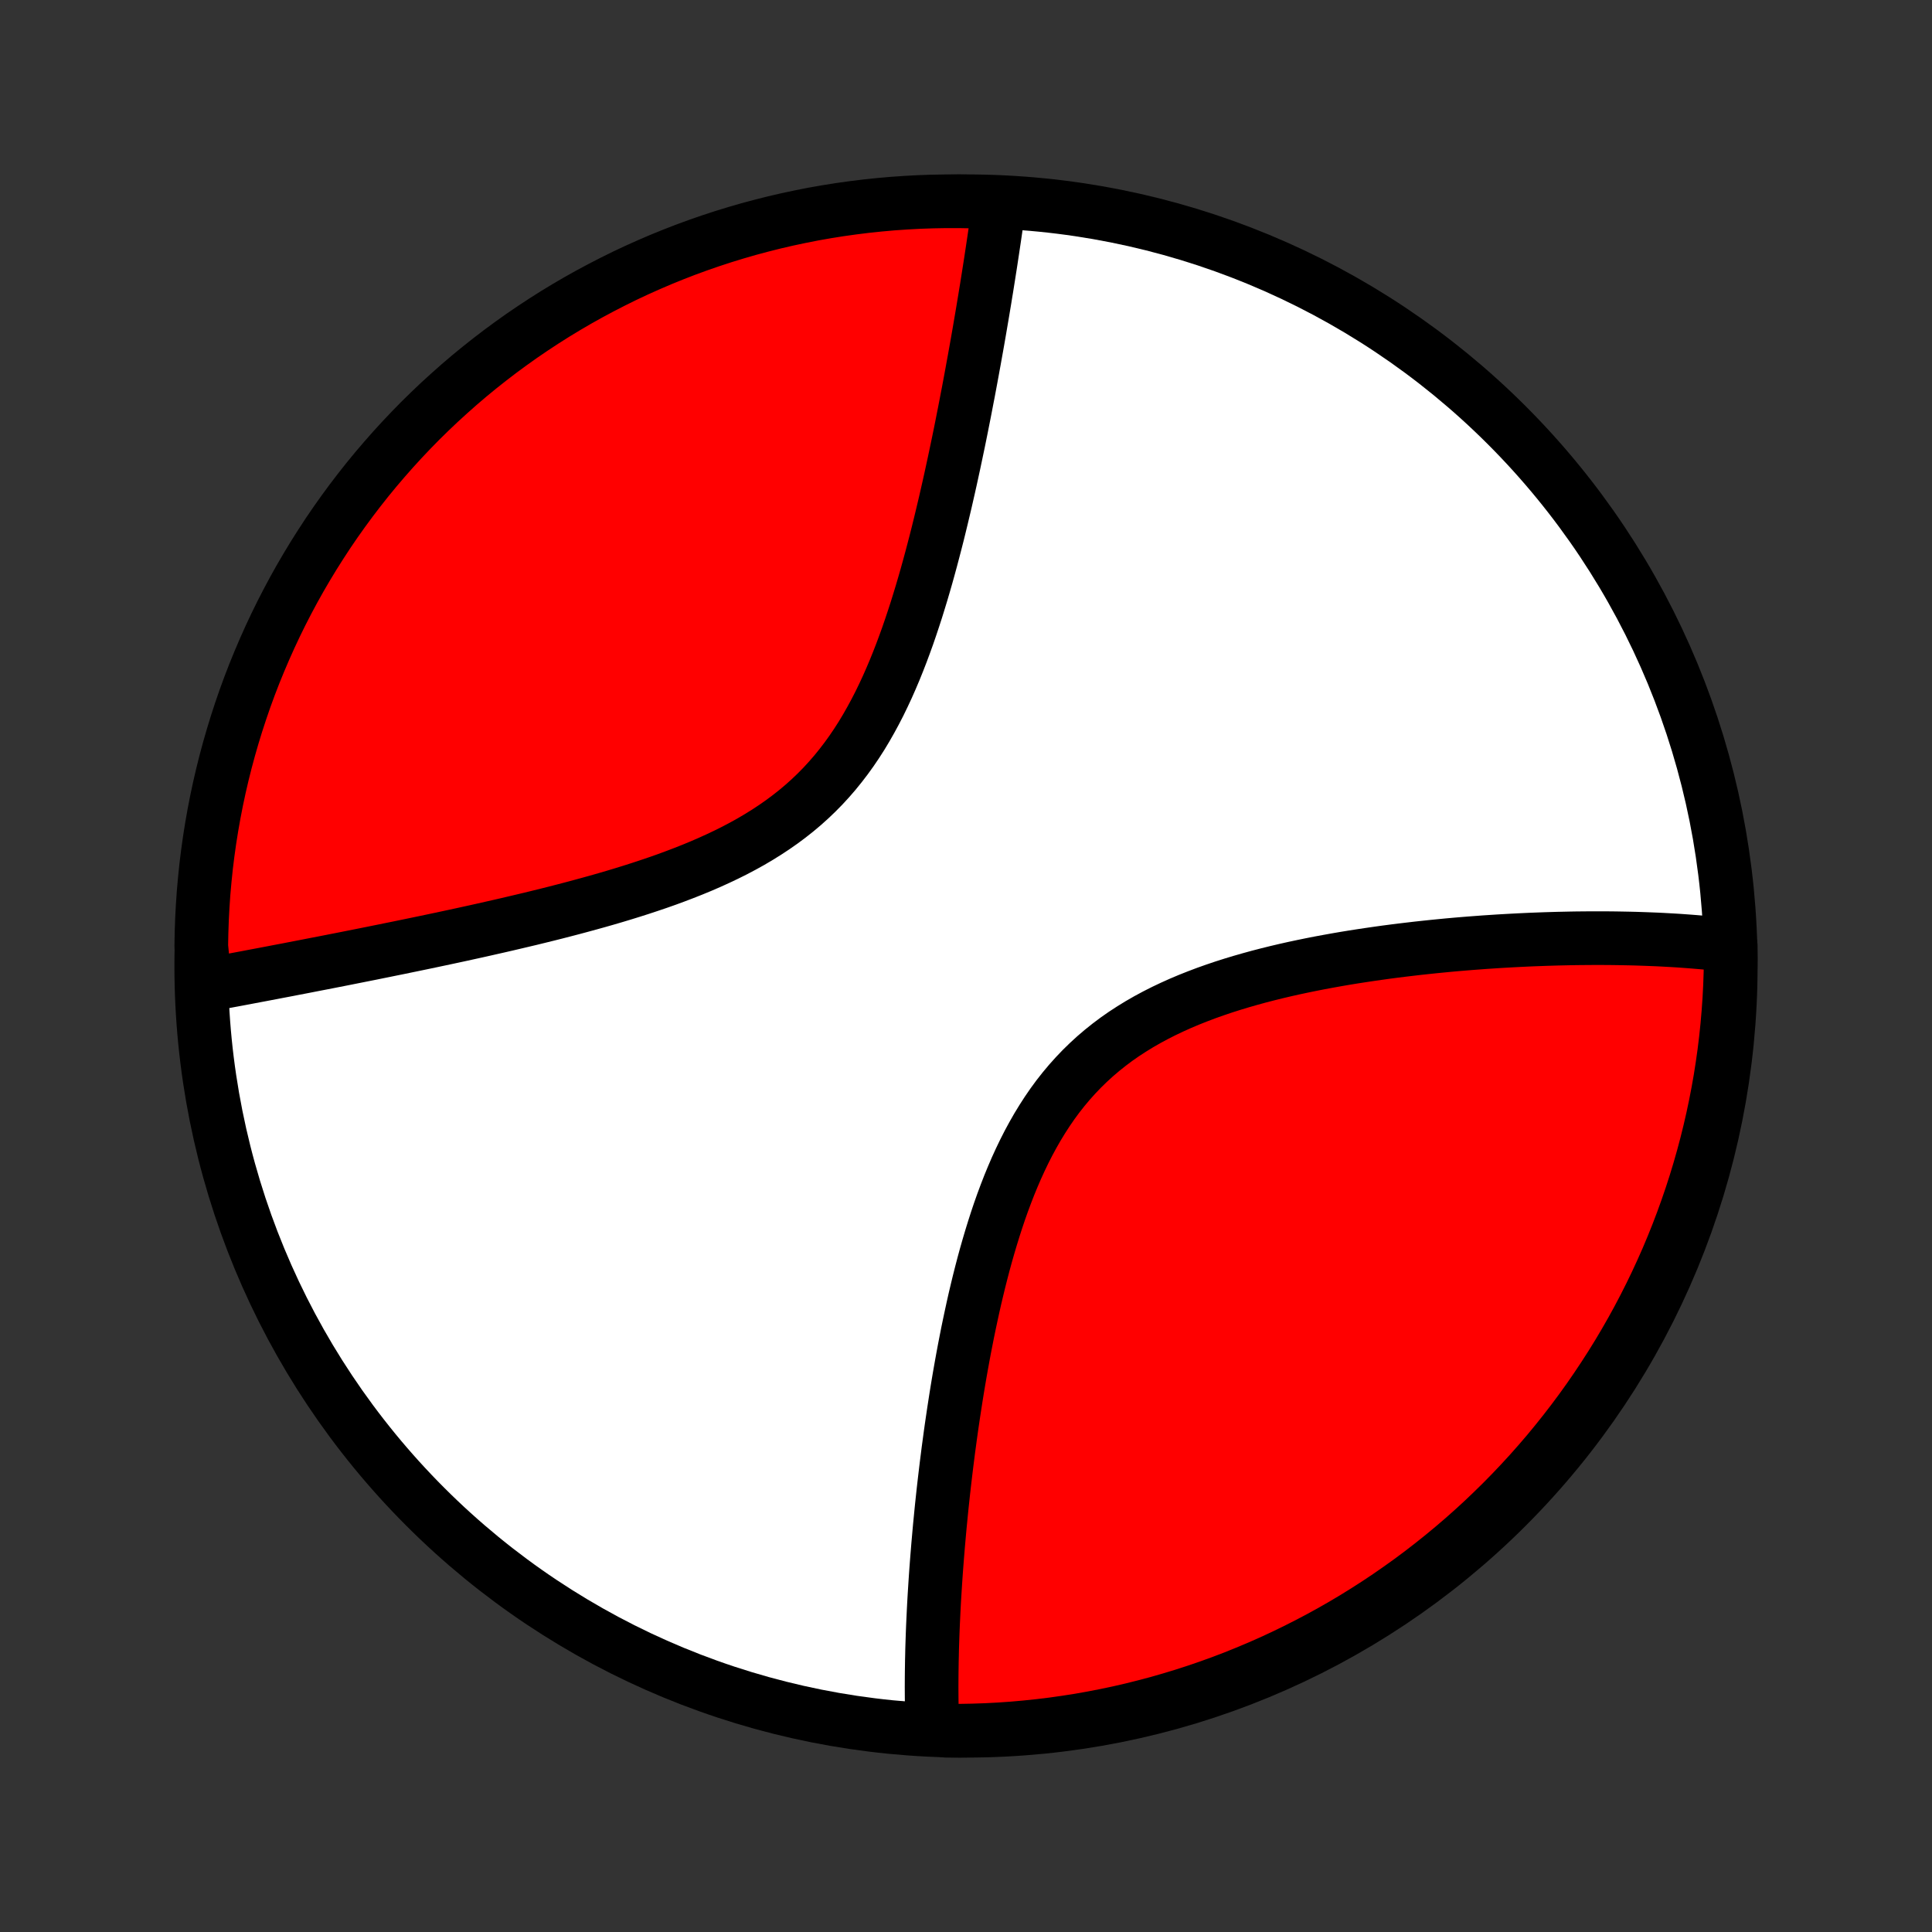 <?xml version="1.0" encoding="utf-8" standalone="no"?>
<!DOCTYPE svg PUBLIC "-//W3C//DTD SVG 1.1//EN"
  "http://www.w3.org/Graphics/SVG/1.1/DTD/svg11.dtd">
<!-- Created with matplotlib (http://matplotlib.org/) -->
<svg height="72pt" version="1.1" viewBox="0 0 72 72" width="72pt" xmlns="http://www.w3.org/2000/svg" xmlns:xlink="http://www.w3.org/1999/xlink">
 <rect x="0" y="0" width="72" height="72" fill="#333333" stroke="none"/>
 <defs>
  <style type="text/css">
*{stroke-linecap:butt;stroke-linejoin:round;}
  </style>
 </defs>
 <g id="figure_1">
  <g id="patch_1">
   <path d="
M0 72
L72 72
L72 0
L0 0
z
" style="fill:none;"/>
  </g>
  <g id="axes_1">
   <g id="PatchCollection_1">
    <defs>
     <path d="
M36 -7.5
C43.558 -7.5 50.808 -10.503 56.153 -15.848
C61.497 -21.192 64.5 -28.442 64.5 -36
C64.5 -43.558 61.497 -50.808 56.153 -56.153
C50.808 -61.497 43.558 -64.5 36 -64.5
C28.442 -64.5 21.192 -61.497 15.848 -56.153
C10.503 -50.808 7.5 -43.558 7.5 -36
C7.5 -28.442 10.503 -21.192 15.848 -15.848
C21.192 -10.503 28.442 -7.5 36 -7.5
z
" id="C0_0_a811fe30f3"/>
     <path d="
M34.752 -7.635
L34.745 -7.819
L34.739 -8.004
L34.733 -8.19
L34.725 -8.377
L34.722 -8.566
L34.72 -8.755
L34.719 -8.945
L34.718 -9.137
L34.719 -9.33
L34.72 -9.524
L34.722 -9.719
L34.725 -9.916
L34.728 -10.114
L34.733 -10.313
L34.737 -10.514
L34.743 -10.716
L34.75 -10.92
L34.757 -11.125
L34.765 -11.332
L34.774 -11.541
L34.784 -11.751
L34.794 -11.963
L34.805 -12.177
L34.817 -12.393
L34.83 -12.61
L34.844 -12.83
L34.858 -13.051
L34.873 -13.274
L34.889 -13.5
L34.906 -13.727
L34.924 -13.957
L34.943 -14.189
L34.962 -14.423
L34.983 -14.659
L35.004 -14.898
L35.026 -15.139
L35.05 -15.383
L35.074 -15.629
L35.099 -15.877
L35.126 -16.129
L35.153 -16.382
L35.182 -16.639
L35.212 -16.898
L35.243 -17.159
L35.275 -17.423
L35.309 -17.691
L35.343 -17.96
L35.38 -18.233
L35.417 -18.508
L35.456 -18.787
L35.497 -19.068
L35.539 -19.352
L35.583 -19.638
L35.628 -19.928
L35.675 -20.22
L35.724 -20.515
L35.775 -20.813
L35.828 -21.113
L35.883 -21.416
L35.94 -21.722
L36 -22.03
L36.061 -22.34
L36.126 -22.653
L36.193 -22.968
L36.262 -23.285
L36.334 -23.604
L36.41 -23.925
L36.488 -24.247
L36.57 -24.571
L36.655 -24.896
L36.744 -25.222
L36.837 -25.548
L36.934 -25.875
L37.035 -26.202
L37.14 -26.529
L37.25 -26.856
L37.365 -27.181
L37.486 -27.506
L37.611 -27.828
L37.743 -28.149
L37.88 -28.467
L38.024 -28.782
L38.174 -29.094
L38.331 -29.402
L38.495 -29.705
L38.666 -30.004
L38.845 -30.297
L39.031 -30.585
L39.225 -30.867
L39.427 -31.142
L39.638 -31.41
L39.856 -31.67
L40.083 -31.923
L40.317 -32.168
L40.56 -32.405
L40.81 -32.634
L41.068 -32.854
L41.333 -33.066
L41.605 -33.27
L41.884 -33.465
L42.17 -33.651
L42.461 -33.83
L42.757 -34
L43.059 -34.163
L43.365 -34.318
L43.676 -34.466
L43.99 -34.607
L44.307 -34.741
L44.627 -34.868
L44.949 -34.99
L45.273 -35.105
L45.598 -35.215
L45.925 -35.319
L46.252 -35.418
L46.58 -35.512
L46.907 -35.602
L47.235 -35.687
L47.562 -35.768
L47.888 -35.845
L48.212 -35.918
L48.536 -35.987
L48.858 -36.053
L49.178 -36.116
L49.497 -36.175
L49.813 -36.232
L50.127 -36.286
L50.439 -36.337
L50.749 -36.385
L51.056 -36.431
L51.361 -36.475
L51.663 -36.517
L51.962 -36.556
L52.258 -36.593
L52.552 -36.628
L52.843 -36.662
L53.131 -36.693
L53.416 -36.723
L53.698 -36.751
L53.977 -36.778
L54.254 -36.803
L54.527 -36.826
L54.798 -36.848
L55.066 -36.868
L55.331 -36.888
L55.593 -36.905
L55.853 -36.922
L56.11 -36.937
L56.364 -36.951
L56.615 -36.964
L56.864 -36.976
L57.11 -36.987
L57.354 -36.996
L57.595 -37.005
L57.834 -37.012
L58.07 -37.019
L58.304 -37.024
L58.536 -37.029
L58.765 -37.033
L58.992 -37.035
L59.217 -37.037
L59.44 -37.038
L59.66 -37.038
L59.879 -37.037
L60.095 -37.035
L60.31 -37.032
L60.523 -37.028
L60.734 -37.024
L60.943 -37.019
L61.15 -37.012
L61.355 -37.005
L61.559 -36.997
L61.761 -36.989
L61.962 -36.979
L62.161 -36.968
L62.358 -36.957
L62.554 -36.945
L62.749 -36.931
L62.942 -36.917
L63.134 -36.902
L63.324 -36.886
L63.514 -36.87
L63.701 -36.852
L63.888 -36.833
L64.073 -36.813
L64.258 -36.792
L64.441 -36.771
L64.499 -36.748
L64.499 -36.252
L64.49 -35.755
L64.473 -35.257
L64.447 -34.76
L64.412 -34.263
L64.369 -33.767
L64.317 -33.272
L64.257 -32.777
L64.187 -32.283
L64.11 -31.791
L64.023 -31.299
L63.928 -30.809
L63.825 -30.321
L63.713 -29.835
L63.593 -29.35
L63.464 -28.867
L63.327 -28.387
L63.182 -27.909
L63.028 -27.433
L62.866 -26.96
L62.696 -26.489
L62.518 -26.022
L62.332 -25.558
L62.138 -25.096
L61.935 -24.639
L61.725 -24.184
L61.507 -23.733
L61.281 -23.286
L61.048 -22.843
L60.807 -22.404
L60.558 -21.969
L60.302 -21.538
L60.038 -21.111
L59.767 -20.69
L59.489 -20.273
L59.204 -19.86
L58.912 -19.453
L58.612 -19.05
L58.306 -18.653
L57.993 -18.261
L57.674 -17.874
L57.347 -17.493
L57.015 -17.118
L56.675 -16.748
L56.33 -16.384
L55.978 -16.026
L55.62 -15.675
L55.257 -15.329
L54.887 -14.99
L54.512 -14.657
L54.131 -14.331
L53.744 -14.011
L53.352 -13.698
L52.955 -13.391
L52.553 -13.092
L52.145 -12.8
L51.733 -12.514
L51.316 -12.236
L50.894 -11.965
L50.468 -11.701
L50.037 -11.445
L49.602 -11.196
L49.163 -10.955
L48.719 -10.722
L48.272 -10.496
L47.822 -10.278
L47.367 -10.067
L46.909 -9.865
L46.448 -9.671
L45.984 -9.484
L45.517 -9.306
L45.046 -9.136
L44.573 -8.974
L44.097 -8.82
L43.619 -8.675
L43.139 -8.537
L42.656 -8.409
L42.172 -8.288
L41.685 -8.176
L41.197 -8.073
L40.707 -7.978
L40.216 -7.891
L39.723 -7.814
L39.23 -7.744
L38.735 -7.684
L38.239 -7.632
L37.743 -7.588
L37.246 -7.553
L36.749 -7.527
L36.252 -7.51
L35.755 -7.501
L35.257 -7.501
z
" id="C0_1_bcab3157ca"/>
     <path d="
M7.642 -35.283
L7.824 -35.316
L8.008 -35.35
L8.193 -35.384
L8.38 -35.419
L8.567 -35.454
L8.757 -35.489
L8.948 -35.525
L9.14 -35.561
L9.334 -35.598
L9.529 -35.635
L9.726 -35.672
L9.925 -35.71
L10.126 -35.748
L10.328 -35.787
L10.533 -35.826
L10.739 -35.865
L10.947 -35.906
L11.157 -35.946
L11.369 -35.987
L11.583 -36.029
L11.799 -36.071
L12.018 -36.113
L12.238 -36.156
L12.461 -36.2
L12.686 -36.244
L12.914 -36.289
L13.144 -36.335
L13.376 -36.381
L13.611 -36.428
L13.848 -36.475
L14.088 -36.524
L14.331 -36.573
L14.576 -36.623
L14.824 -36.673
L15.075 -36.725
L15.328 -36.777
L15.585 -36.83
L15.844 -36.884
L16.105 -36.939
L16.37 -36.995
L16.638 -37.052
L16.909 -37.11
L17.182 -37.169
L17.459 -37.23
L17.738 -37.291
L18.02 -37.354
L18.306 -37.419
L18.594 -37.484
L18.885 -37.551
L19.179 -37.62
L19.475 -37.69
L19.775 -37.761
L20.077 -37.835
L20.381 -37.91
L20.688 -37.987
L20.998 -38.067
L21.309 -38.148
L21.623 -38.232
L21.939 -38.318
L22.257 -38.406
L22.576 -38.497
L22.897 -38.591
L23.219 -38.688
L23.542 -38.788
L23.865 -38.891
L24.189 -38.998
L24.514 -39.108
L24.838 -39.222
L25.161 -39.341
L25.484 -39.464
L25.805 -39.591
L26.125 -39.723
L26.443 -39.861
L26.758 -40.004
L27.07 -40.152
L27.379 -40.306
L27.684 -40.467
L27.985 -40.634
L28.28 -40.808
L28.571 -40.989
L28.856 -41.177
L29.135 -41.372
L29.408 -41.575
L29.674 -41.785
L29.933 -42.003
L30.185 -42.229
L30.429 -42.462
L30.666 -42.703
L30.895 -42.952
L31.116 -43.207
L31.329 -43.47
L31.535 -43.739
L31.733 -44.014
L31.924 -44.296
L32.108 -44.583
L32.284 -44.876
L32.453 -45.173
L32.616 -45.474
L32.773 -45.779
L32.923 -46.088
L33.068 -46.399
L33.207 -46.714
L33.341 -47.03
L33.469 -47.347
L33.593 -47.666
L33.712 -47.986
L33.828 -48.307
L33.938 -48.627
L34.045 -48.948
L34.149 -49.268
L34.248 -49.587
L34.345 -49.905
L34.438 -50.222
L34.529 -50.538
L34.616 -50.852
L34.701 -51.164
L34.783 -51.474
L34.863 -51.782
L34.941 -52.088
L35.016 -52.392
L35.089 -52.693
L35.16 -52.991
L35.23 -53.287
L35.297 -53.58
L35.363 -53.87
L35.427 -54.157
L35.489 -54.442
L35.55 -54.723
L35.609 -55.002
L35.667 -55.278
L35.724 -55.55
L35.779 -55.82
L35.833 -56.087
L35.885 -56.352
L35.937 -56.613
L35.987 -56.871
L36.036 -57.127
L36.085 -57.379
L36.132 -57.629
L36.178 -57.876
L36.223 -58.12
L36.267 -58.362
L36.311 -58.601
L36.353 -58.838
L36.395 -59.071
L36.436 -59.303
L36.476 -59.532
L36.515 -59.758
L36.553 -59.982
L36.591 -60.203
L36.628 -60.423
L36.664 -60.64
L36.7 -60.855
L36.734 -61.068
L36.769 -61.278
L36.802 -61.487
L36.835 -61.693
L36.867 -61.898
L36.899 -62.1
L36.93 -62.301
L36.96 -62.5
L36.99 -62.697
L37.019 -62.893
L37.048 -63.086
L37.076 -63.278
L37.104 -63.469
L37.13 -63.658
L37.157 -63.845
L37.183 -64.031
L37.208 -64.215
L36.739 -64.398
L36.242 -64.49
L35.744 -64.499
L35.247 -64.499
L34.75 -64.49
L34.253 -64.473
L33.757 -64.446
L33.261 -64.412
L32.767 -64.368
L32.273 -64.316
L31.78 -64.255
L31.289 -64.186
L30.799 -64.108
L30.311 -64.022
L29.825 -63.926
L29.34 -63.823
L28.857 -63.711
L28.377 -63.59
L27.899 -63.462
L27.423 -63.324
L26.95 -63.179
L26.48 -63.025
L26.012 -62.863
L25.548 -62.693
L25.087 -62.514
L24.629 -62.328
L24.175 -62.133
L23.724 -61.931
L23.277 -61.721
L22.834 -61.502
L22.395 -61.276
L21.96 -61.043
L21.529 -60.802
L21.103 -60.553
L20.681 -60.297
L20.264 -60.033
L19.852 -59.762
L19.444 -59.484
L19.042 -59.198
L18.645 -58.906
L18.253 -58.606
L17.866 -58.3
L17.485 -57.987
L17.11 -57.667
L16.741 -57.34
L16.377 -57.008
L16.019 -56.668
L15.667 -56.323
L15.322 -55.971
L14.983 -55.613
L14.65 -55.249
L14.324 -54.879
L14.004 -54.504
L13.691 -54.123
L13.385 -53.736
L13.086 -53.344
L12.794 -52.947
L12.508 -52.544
L12.23 -52.137
L11.96 -51.724
L11.696 -51.307
L11.44 -50.885
L11.191 -50.459
L10.95 -50.028
L10.717 -49.593
L10.491 -49.154
L10.273 -48.71
L10.063 -48.263
L9.861 -47.812
L9.667 -47.358
L9.48 -46.9
L9.302 -46.439
L9.132 -45.974
L8.971 -45.507
L8.817 -45.036
L8.672 -44.563
L8.535 -44.088
L8.406 -43.609
L8.286 -43.129
L8.174 -42.646
L8.071 -42.162
L7.976 -41.675
L7.89 -41.187
L7.812 -40.697
L7.743 -40.206
L7.682 -39.713
L7.631 -39.219
L7.587 -38.724
L7.553 -38.229
L7.527 -37.733
L7.51 -37.236
L7.501 -36.739
z
" id="C0_2_a0d8bd7a82"/>
    </defs>
    <g clip-path="url(#p1bffca34e9)">
     <use style="fill:#ffffff;stroke:#000000;stroke-width:2.0;" x="0.0" xlink:href="#C0_0_a811fe30f3" y="72.0"/>
    </g>
    <g clip-path="url(#p1bffca34e9)">
     <use style="fill:#ff0000;stroke:#000000;stroke-width:2.0;" x="0.0" xlink:href="#C0_1_bcab3157ca" y="72.0"/>
    </g>
    <g clip-path="url(#p1bffca34e9)">
     <use style="fill:#ff0000;stroke:#000000;stroke-width:2.0;" x="0.0" xlink:href="#C0_2_a0d8bd7a82" y="72.0"/>
    </g>
   </g>
  </g>
 </g>
 <defs>
  <clipPath id="p1bffca34e9">
   <rect height="72.0" width="72.0" x="0.0" y="0.0"/>
  </clipPath>
 </defs>
</svg>

